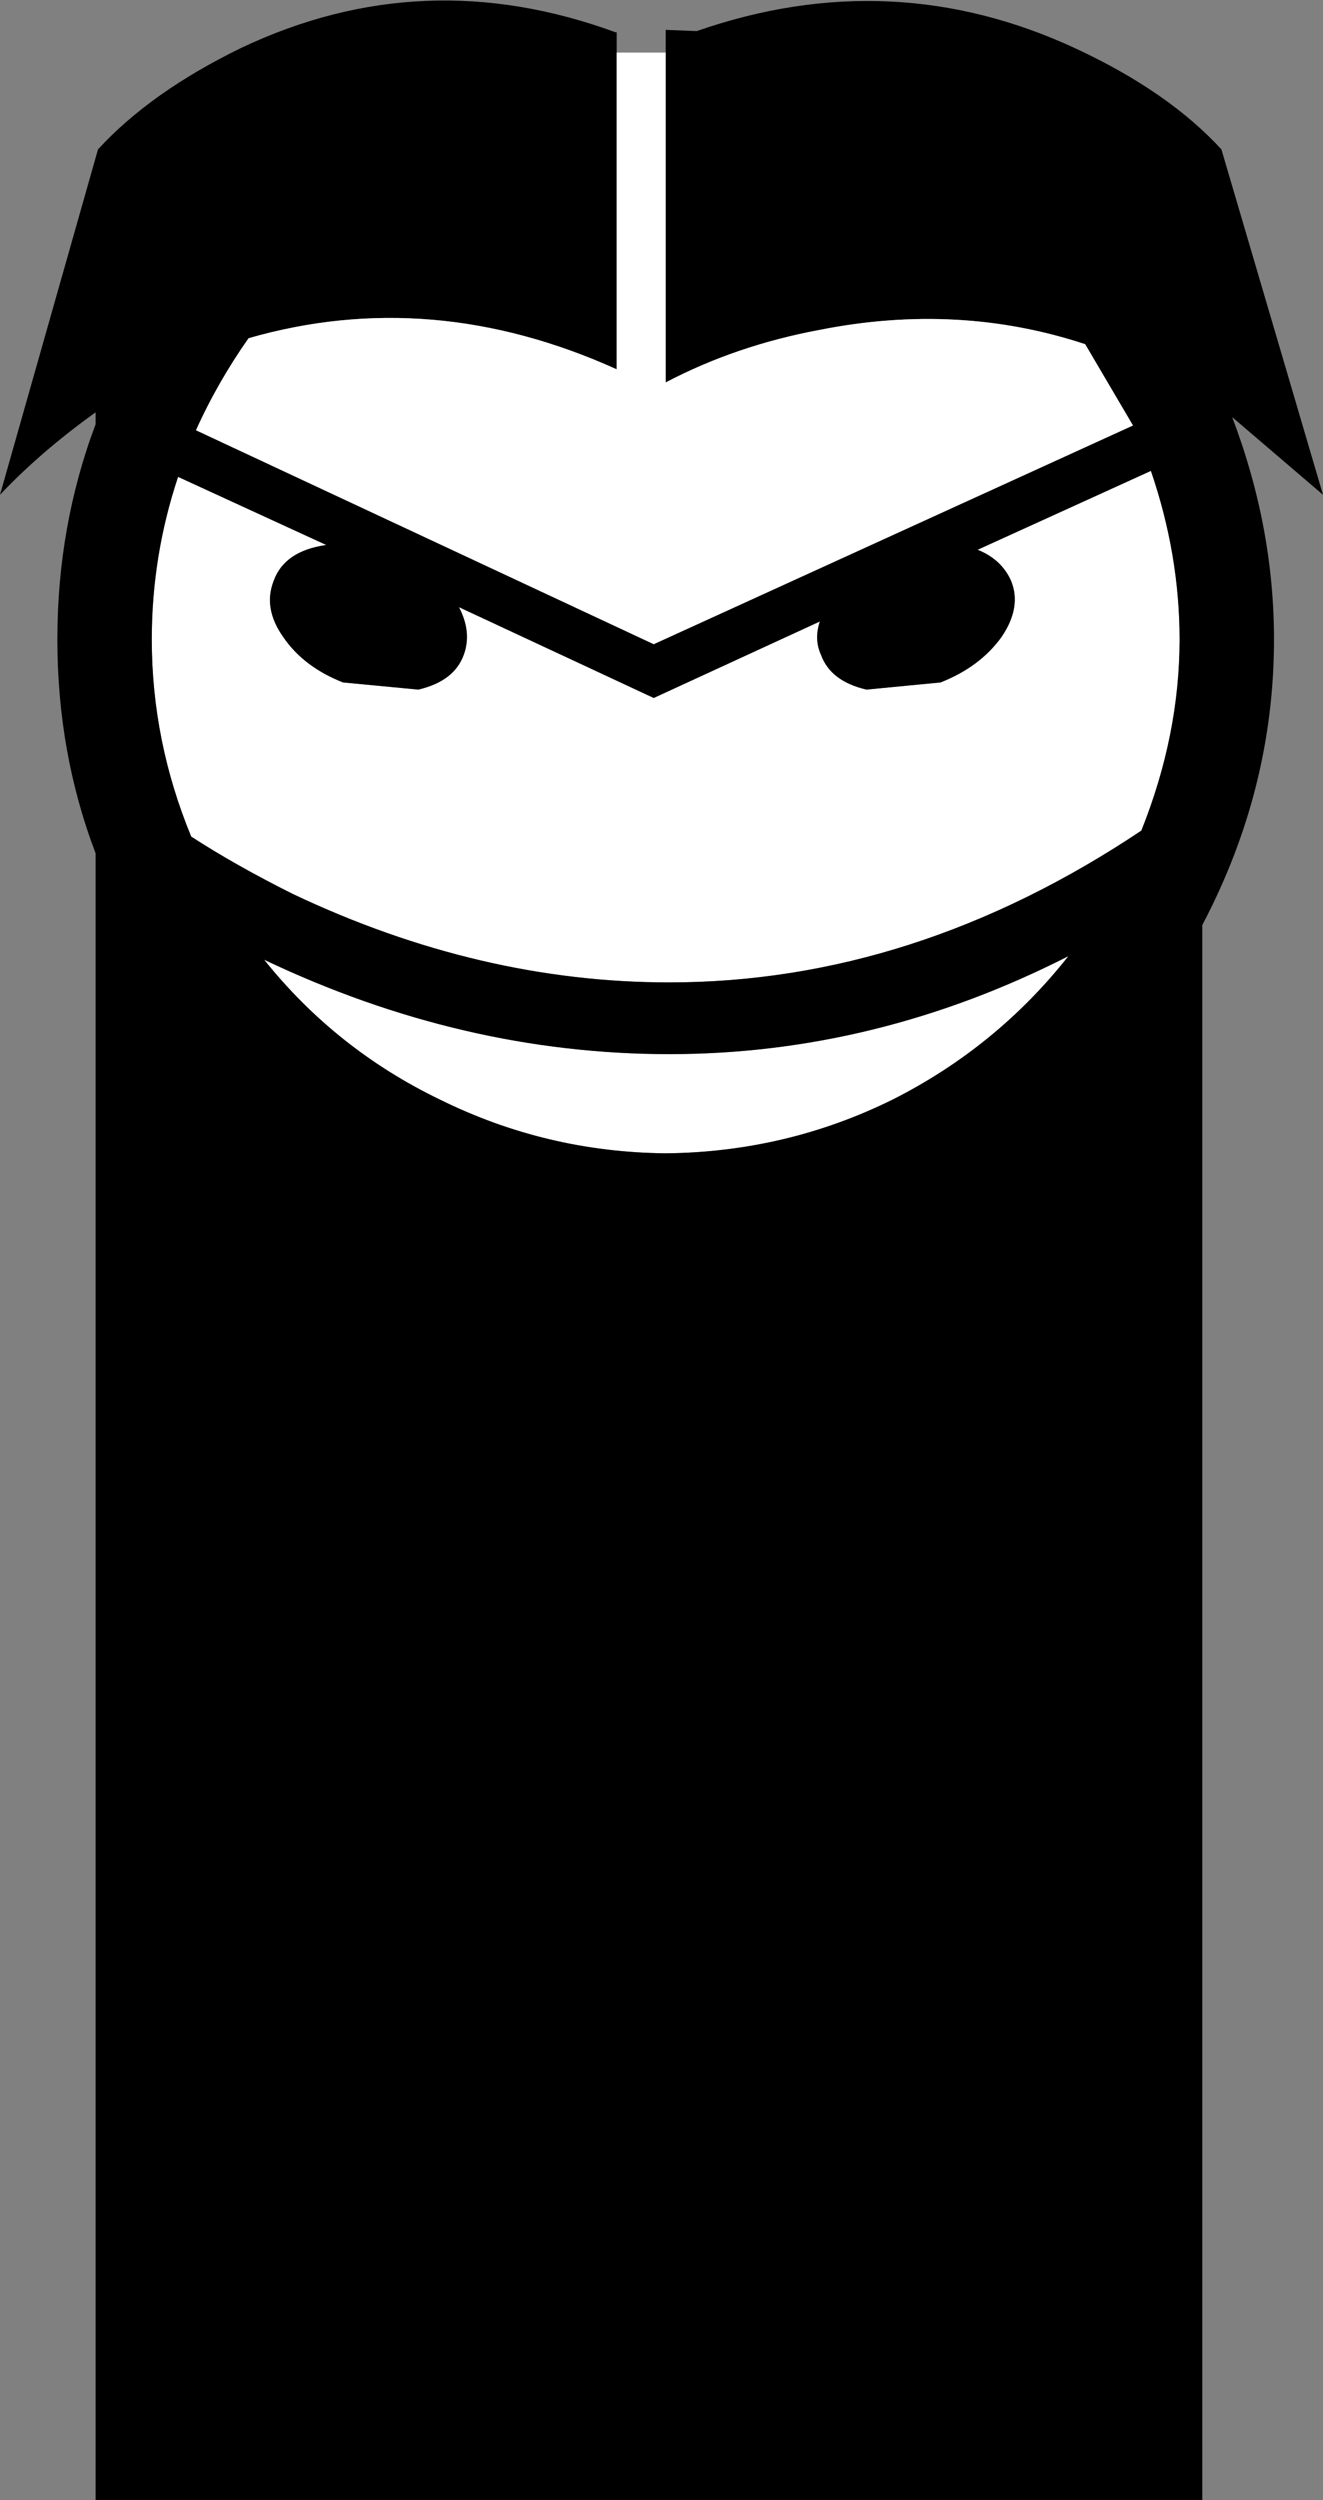 <?xml version="1.0" encoding="UTF-8" standalone="no"?>
<svg xmlns:xlink="http://www.w3.org/1999/xlink" height="104.6px" width="55.35px" xmlns="http://www.w3.org/2000/svg">
  <rect width="100%" height="100%" fill="#808080" stroke="none"/>
  <g transform="matrix(1.0, 0.0, 0.0, 1.0, 27.7, 52.3)">
    <path d="M0.15 -4.05 Q-4.85 -4.1 -9.3 -6.3 -13.65 -8.4 -16.65 -12.15 -8.35 -8.2 0.3 -8.2 8.95 -8.2 17.0 -12.3 14.0 -8.5 9.65 -6.3 5.2 -4.1 0.15 -4.05" fill="#ffffff" fill-rule="evenodd" stroke="none"/>
    <path d="M0.3 -11.2 Q-7.65 -11.2 -15.45 -14.9 -17.85 -16.1 -19.7 -17.3 -21.35 -21.3 -21.35 -25.55 -21.35 -29.05 -20.25 -32.35 L-14.05 -29.5 Q-15.8 -29.25 -16.25 -28.0 -16.7 -26.85 -15.85 -25.65 -15.0 -24.4 -13.35 -23.75 L-10.2 -23.45 Q-8.7 -23.8 -8.3 -24.9 -7.95 -25.85 -8.5 -26.9 L-0.35 -23.1 6.6 -26.3 Q6.35 -25.55 6.65 -24.9 7.05 -23.8 8.55 -23.45 L11.65 -23.75 Q13.3 -24.4 14.2 -25.65 15.05 -26.9 14.6 -28.0 14.2 -28.9 13.2 -29.3 L20.45 -32.6 Q21.65 -29.1 21.65 -25.55 21.65 -21.55 20.05 -17.55 10.55 -11.2 0.3 -11.2" fill="#ffffff" fill-rule="evenodd" stroke="none"/>
    <path d="M-16.65 -12.15 Q-13.65 -8.4 -9.3 -6.3 -4.85 -4.1 0.15 -4.05 5.2 -4.1 9.65 -6.3 14.0 -8.5 17.0 -12.3 8.95 -8.2 0.3 -8.2 -8.35 -8.2 -16.65 -12.15 M-15.85 -25.65 Q-16.7 -26.85 -16.25 -28.0 -15.8 -29.25 -14.05 -29.5 L-20.25 -32.35 Q-21.35 -29.05 -21.35 -25.55 -21.35 -21.3 -19.7 -17.3 -17.85 -16.1 -15.45 -14.9 -7.65 -11.2 0.3 -11.2 10.55 -11.2 20.05 -17.55 21.65 -21.55 21.65 -25.55 21.65 -29.1 20.45 -32.6 L13.2 -29.3 Q14.2 -28.9 14.6 -28.0 15.05 -26.9 14.2 -25.65 13.3 -24.4 11.65 -23.75 L8.55 -23.45 Q7.05 -23.8 6.65 -24.9 6.35 -25.55 6.6 -26.3 L-0.35 -23.1 -8.5 -26.9 Q-7.95 -25.85 -8.3 -24.9 -8.7 -23.8 -10.2 -23.45 L-13.35 -23.75 Q-15.0 -24.4 -15.85 -25.65 M17.35 -50.25 Q21.2 -48.45 23.4 -46.05 L27.65 -31.6 23.85 -34.85 Q25.6 -30.25 25.6 -25.55 25.6 -19.3 22.6 -13.6 L22.6 52.3 -23.7 52.3 -23.7 -16.6 Q-25.3 -20.8 -25.3 -25.55 -25.3 -30.3 -23.7 -34.55 L-23.7 -35.05 Q-26.0 -33.4 -27.7 -31.6 L-23.6 -46.05 Q-21.4 -48.45 -17.6 -50.3 -10.0 -53.9 -1.95 -50.95 L-1.9 -50.95 -1.9 -36.85 Q-9.65 -40.35 -17.3 -38.15 -18.6 -36.3 -19.5 -34.3 L-0.35 -25.35 19.7 -34.5 17.7 -37.9 Q12.4 -39.65 6.6 -38.5 3.1 -37.85 0.15 -36.3 L0.15 -51.05 1.45 -51.0 Q9.65 -53.85 17.35 -50.25" fill="#000000" fill-rule="evenodd" stroke="none"/>
    <path d="M6.6 -38.5 Q12.4 -39.65 17.7 -37.9 L19.7 -34.5 -0.35 -25.35 -19.5 -34.3 Q-18.6 -36.3 -17.3 -38.15 -9.65 -40.35 -1.9 -36.85 L-1.9 -50.1 0.15 -50.1 0.15 -36.3 Q3.1 -37.85 6.6 -38.5" fill="#ffffff" fill-rule="evenodd" stroke="none"/>
  </g>
</svg>
